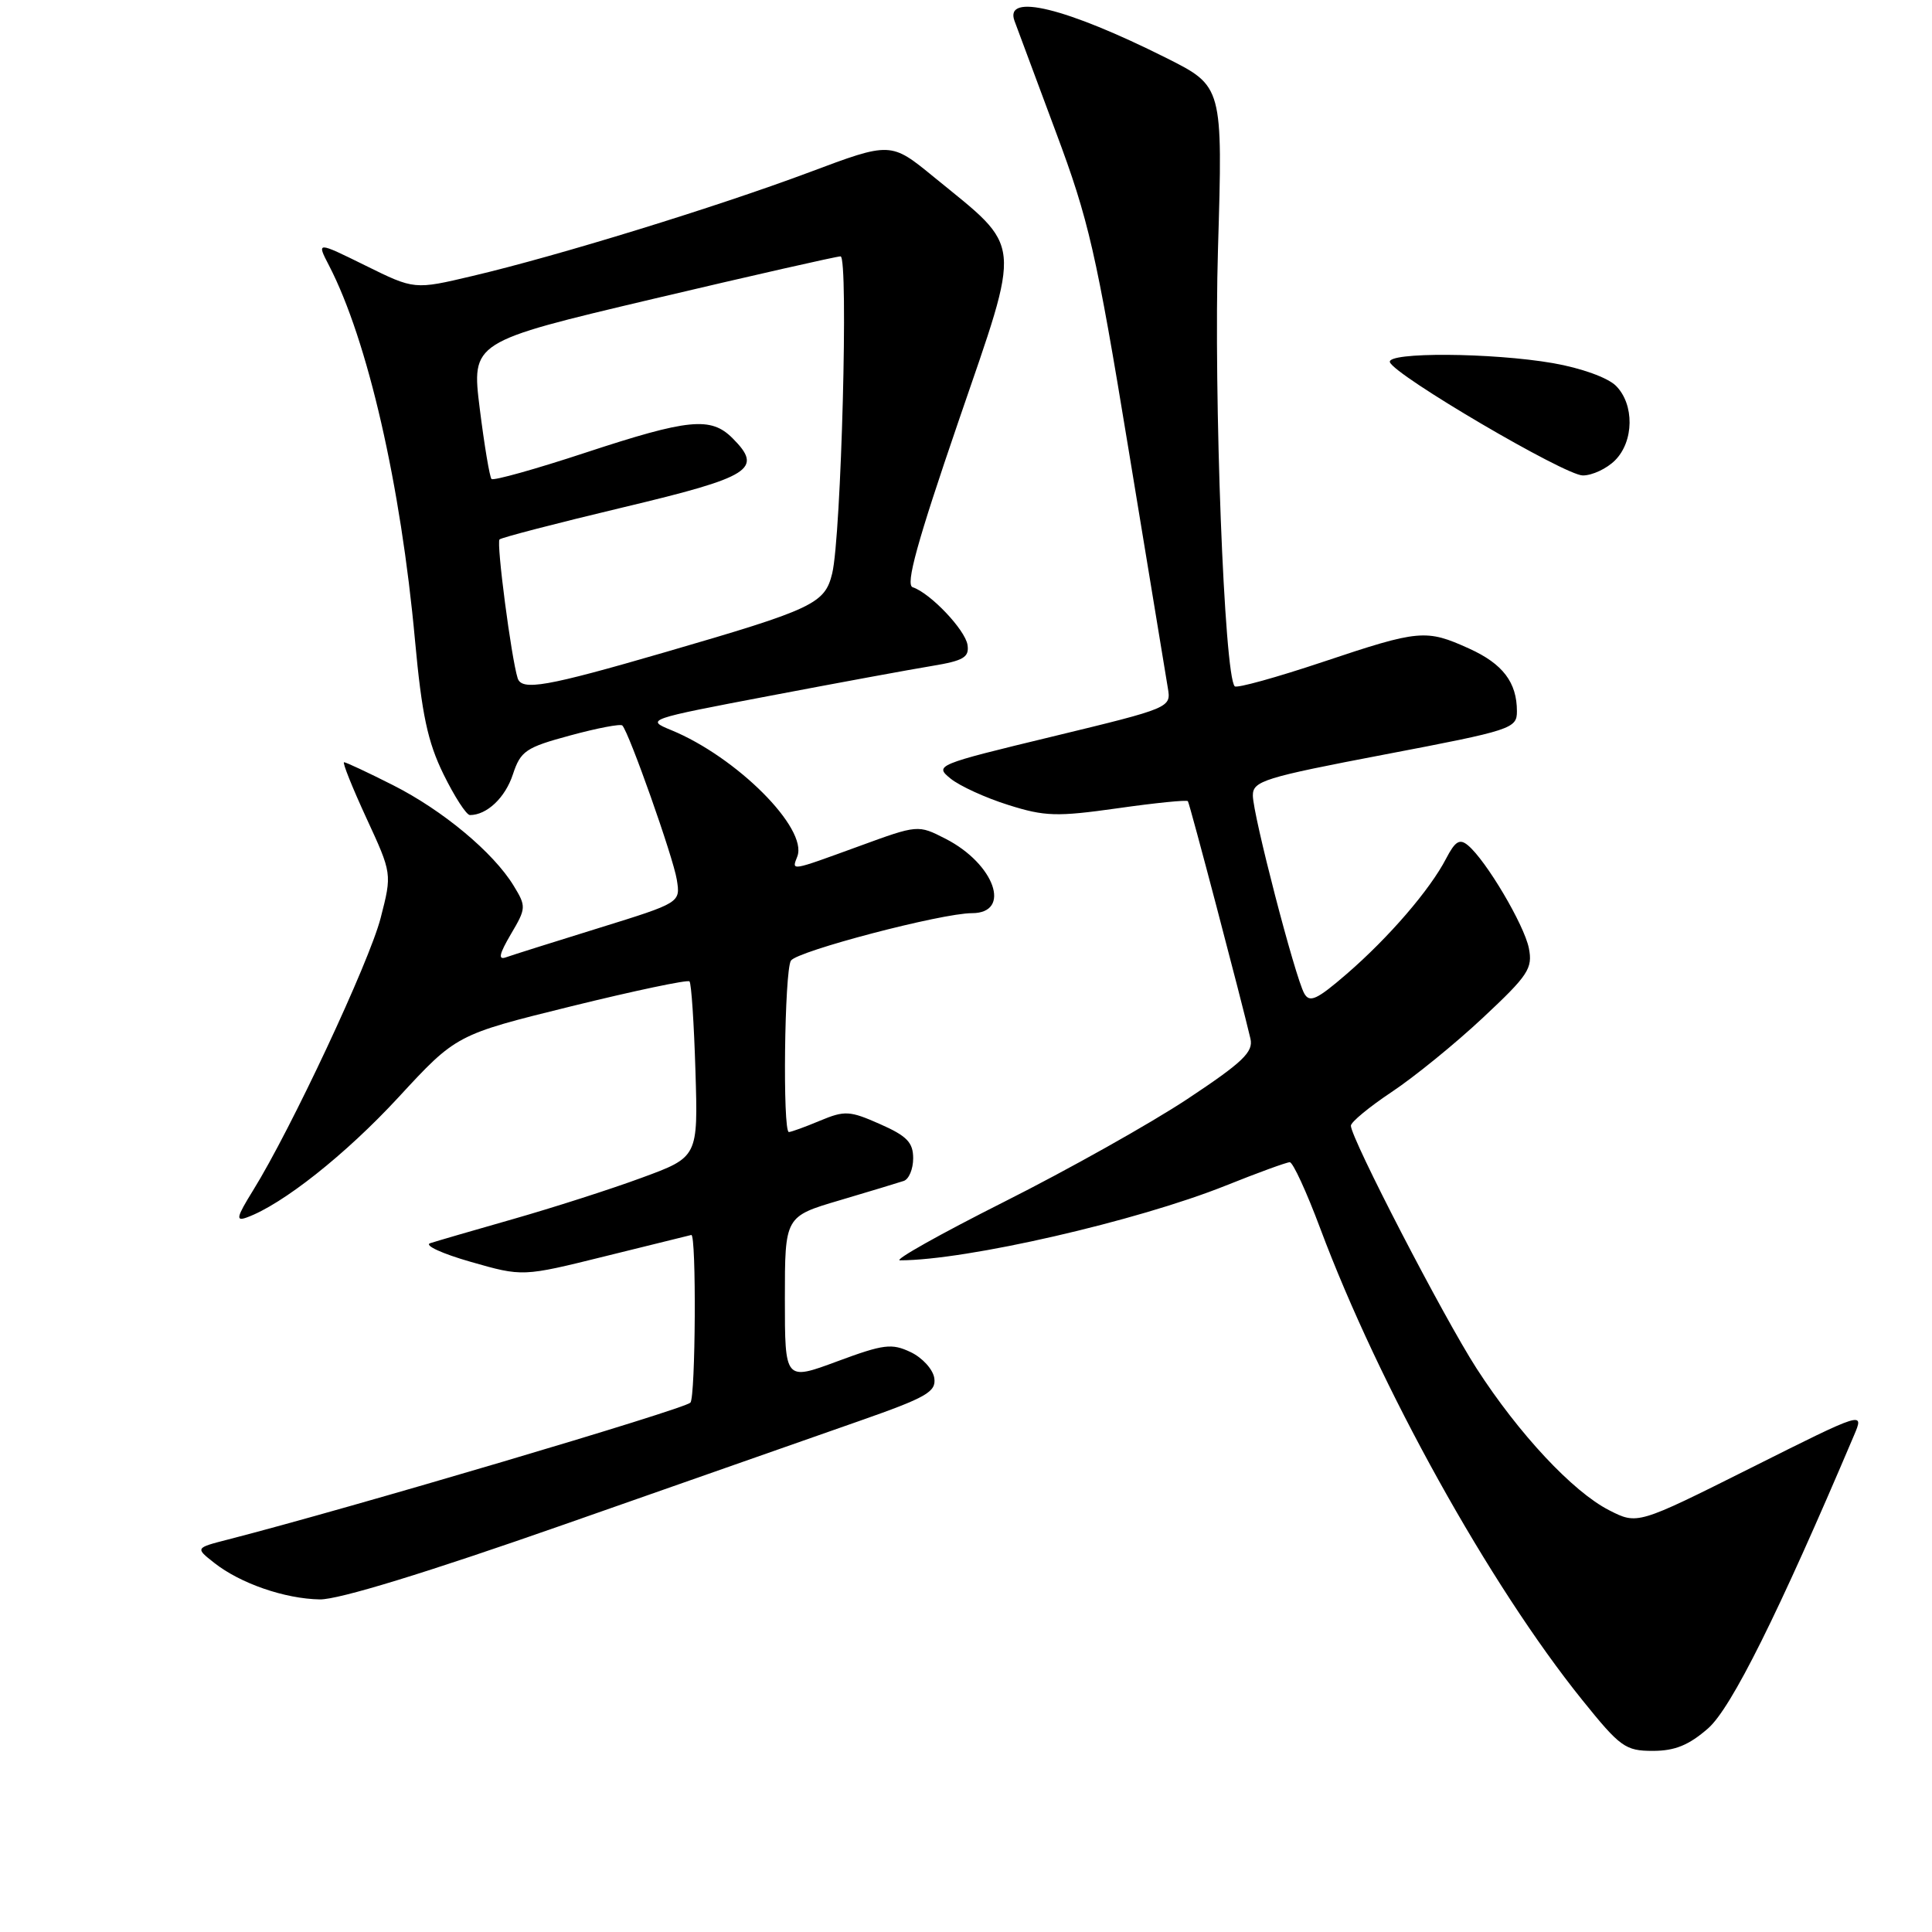 <?xml version="1.0" encoding="UTF-8" standalone="no"?>
<!DOCTYPE svg PUBLIC "-//W3C//DTD SVG 1.1//EN" "http://www.w3.org/Graphics/SVG/1.1/DTD/svg11.dtd" >
<svg xmlns="http://www.w3.org/2000/svg" xmlns:xlink="http://www.w3.org/1999/xlink" version="1.1" viewBox="0 0 256 256">
 <g >
 <path fill="currentColor"
d=" M 226.34 229.01 C 229.42 226.30 235.63 213.83 245.65 190.23 C 247.04 186.97 247.04 186.97 232.01 194.50 C 216.97 202.03 216.97 202.03 213.21 200.11 C 208.40 197.65 201.26 190.01 195.65 181.32 C 191.28 174.54 179.00 150.83 179.00 149.16 C 179.00 148.68 181.44 146.67 184.41 144.69 C 187.39 142.71 192.83 138.29 196.50 134.85 C 202.52 129.22 203.11 128.32 202.58 125.63 C 201.95 122.52 196.91 114.00 194.51 112.01 C 193.41 111.09 192.82 111.46 191.62 113.76 C 189.49 117.88 184.05 124.20 178.47 129.03 C 174.49 132.47 173.53 132.91 172.82 131.64 C 171.60 129.47 166.01 107.94 166.01 105.41 C 166.00 103.49 167.46 103.03 183.50 99.97 C 200.33 96.76 201.00 96.54 201.00 94.25 C 201.00 90.42 199.13 87.96 194.67 85.94 C 188.96 83.35 188.06 83.43 175.31 87.70 C 169.15 89.76 163.89 91.22 163.61 90.94 C 162.22 89.55 160.80 52.57 161.39 32.97 C 162.03 11.44 162.03 11.44 154.54 7.68 C 141.27 1.03 133.07 -0.98 134.42 2.75 C 134.77 3.71 137.24 10.35 139.91 17.50 C 144.27 29.16 145.26 33.48 149.53 59.50 C 152.15 75.45 154.50 89.69 154.74 91.14 C 155.19 93.78 155.17 93.79 139.48 97.59 C 124.03 101.32 123.80 101.42 125.96 103.17 C 127.17 104.15 130.60 105.72 133.60 106.66 C 138.44 108.19 140.02 108.24 148.09 107.10 C 153.07 106.39 157.26 105.97 157.40 106.16 C 157.64 106.47 164.52 132.62 165.69 137.63 C 166.10 139.39 164.70 140.74 157.34 145.62 C 152.48 148.84 141.56 154.97 133.07 159.24 C 124.59 163.51 118.37 167.00 119.25 167.00 C 128.03 167.00 150.64 161.81 162.41 157.10 C 166.67 155.39 170.49 154.00 170.90 154.00 C 171.32 154.00 173.13 157.94 174.93 162.75 C 182.79 183.76 197.36 209.98 209.65 225.25 C 214.69 231.51 215.37 232.00 219.01 232.00 C 221.94 232.00 223.79 231.24 226.34 229.01 Z  M 74.88 201.96 C 90.62 196.44 108.13 190.30 113.80 188.31 C 122.77 185.17 124.06 184.43 123.80 182.61 C 123.63 181.46 122.23 179.91 120.68 179.17 C 118.16 177.97 117.11 178.10 110.93 180.39 C 104.00 182.96 104.00 182.96 104.00 172.08 C 104.00 161.19 104.00 161.19 111.25 159.05 C 115.24 157.87 119.06 156.71 119.75 156.48 C 120.44 156.25 121.00 154.90 121.00 153.48 C 121.00 151.38 120.17 150.52 116.61 148.95 C 112.59 147.17 111.94 147.13 108.65 148.50 C 106.68 149.33 104.82 150.00 104.53 150.00 C 103.69 150.00 103.94 128.64 104.80 127.29 C 105.60 126.03 124.77 121.00 128.78 121.00 C 134.10 121.00 131.80 114.48 125.31 111.15 C 121.64 109.27 121.64 109.27 113.79 112.14 C 104.62 115.48 104.89 115.44 105.65 113.48 C 107.07 109.77 97.62 100.31 88.93 96.74 C 85.54 95.35 85.69 95.30 102.00 92.20 C 111.08 90.47 120.75 88.69 123.50 88.24 C 127.68 87.55 128.45 87.09 128.20 85.45 C 127.89 83.45 123.28 78.59 120.93 77.81 C 119.96 77.49 121.53 71.80 127.00 55.84 C 135.43 31.27 135.62 33.16 123.76 23.47 C 118.03 18.78 118.03 18.78 107.23 22.83 C 94.93 27.43 73.95 33.90 62.60 36.57 C 54.91 38.39 54.91 38.39 48.43 35.19 C 41.94 31.99 41.94 31.99 43.60 35.19 C 48.72 45.09 53.11 64.24 54.99 84.85 C 55.89 94.66 56.67 98.32 58.77 102.60 C 60.23 105.57 61.80 108.00 62.27 108.00 C 64.51 108.00 66.95 105.70 67.96 102.61 C 68.99 99.50 69.67 99.04 75.56 97.45 C 79.12 96.48 82.22 95.89 82.46 96.13 C 83.34 97.01 89.21 113.60 89.68 116.56 C 90.17 119.61 90.17 119.61 79.34 122.97 C 73.38 124.82 67.84 126.56 67.04 126.85 C 65.97 127.23 66.15 126.42 67.69 123.79 C 69.73 120.34 69.74 120.11 68.06 117.36 C 65.37 112.95 58.67 107.37 52.06 104.03 C 48.76 102.36 45.85 101.00 45.59 101.00 C 45.34 101.00 46.67 104.32 48.54 108.38 C 51.95 115.76 51.95 115.76 50.44 121.63 C 48.94 127.47 38.55 149.66 33.53 157.74 C 31.34 161.28 31.20 161.87 32.70 161.32 C 37.41 159.62 45.82 152.96 52.78 145.42 C 60.46 137.10 60.46 137.10 75.69 133.34 C 84.06 131.28 91.12 129.79 91.36 130.04 C 91.61 130.29 91.96 135.63 92.15 141.91 C 92.50 153.32 92.50 153.32 85.00 156.07 C 80.88 157.59 73.22 160.04 68.00 161.53 C 62.77 163.02 57.83 164.46 57.00 164.73 C 56.17 165.01 58.59 166.12 62.37 167.20 C 69.25 169.17 69.25 169.17 80.10 166.48 C 86.06 165.00 91.24 163.72 91.60 163.64 C 92.29 163.49 92.17 185.16 91.48 185.86 C 90.58 186.75 46.31 199.86 30.19 204.00 C 25.87 205.11 25.87 205.11 28.39 207.09 C 31.84 209.81 37.73 211.85 42.38 211.93 C 44.86 211.97 56.51 208.40 74.88 201.96 Z  M 214.00 61.00 C 216.52 58.48 216.58 53.58 214.12 51.12 C 213.04 50.04 209.52 48.77 205.79 48.12 C 197.71 46.72 183.71 46.63 184.17 47.99 C 184.75 49.72 207.37 63.00 209.73 63.00 C 210.98 63.00 212.90 62.10 214.00 61.00 Z  M 68.59 89.86 C 67.75 87.20 65.75 71.92 66.19 71.48 C 66.43 71.23 73.80 69.32 82.56 67.23 C 99.59 63.17 101.17 62.17 97.06 58.06 C 94.19 55.19 91.25 55.48 77.55 59.99 C 70.97 62.16 65.39 63.72 65.13 63.47 C 64.88 63.21 64.18 59.02 63.57 54.15 C 62.47 45.30 62.47 45.30 86.48 39.62 C 99.69 36.50 110.90 33.96 111.38 33.97 C 112.45 34.01 111.47 71.05 110.27 75.98 C 109.30 80.00 107.78 80.71 88.13 86.42 C 72.38 91.00 69.13 91.57 68.59 89.86 Z "/>
</g>
</svg>